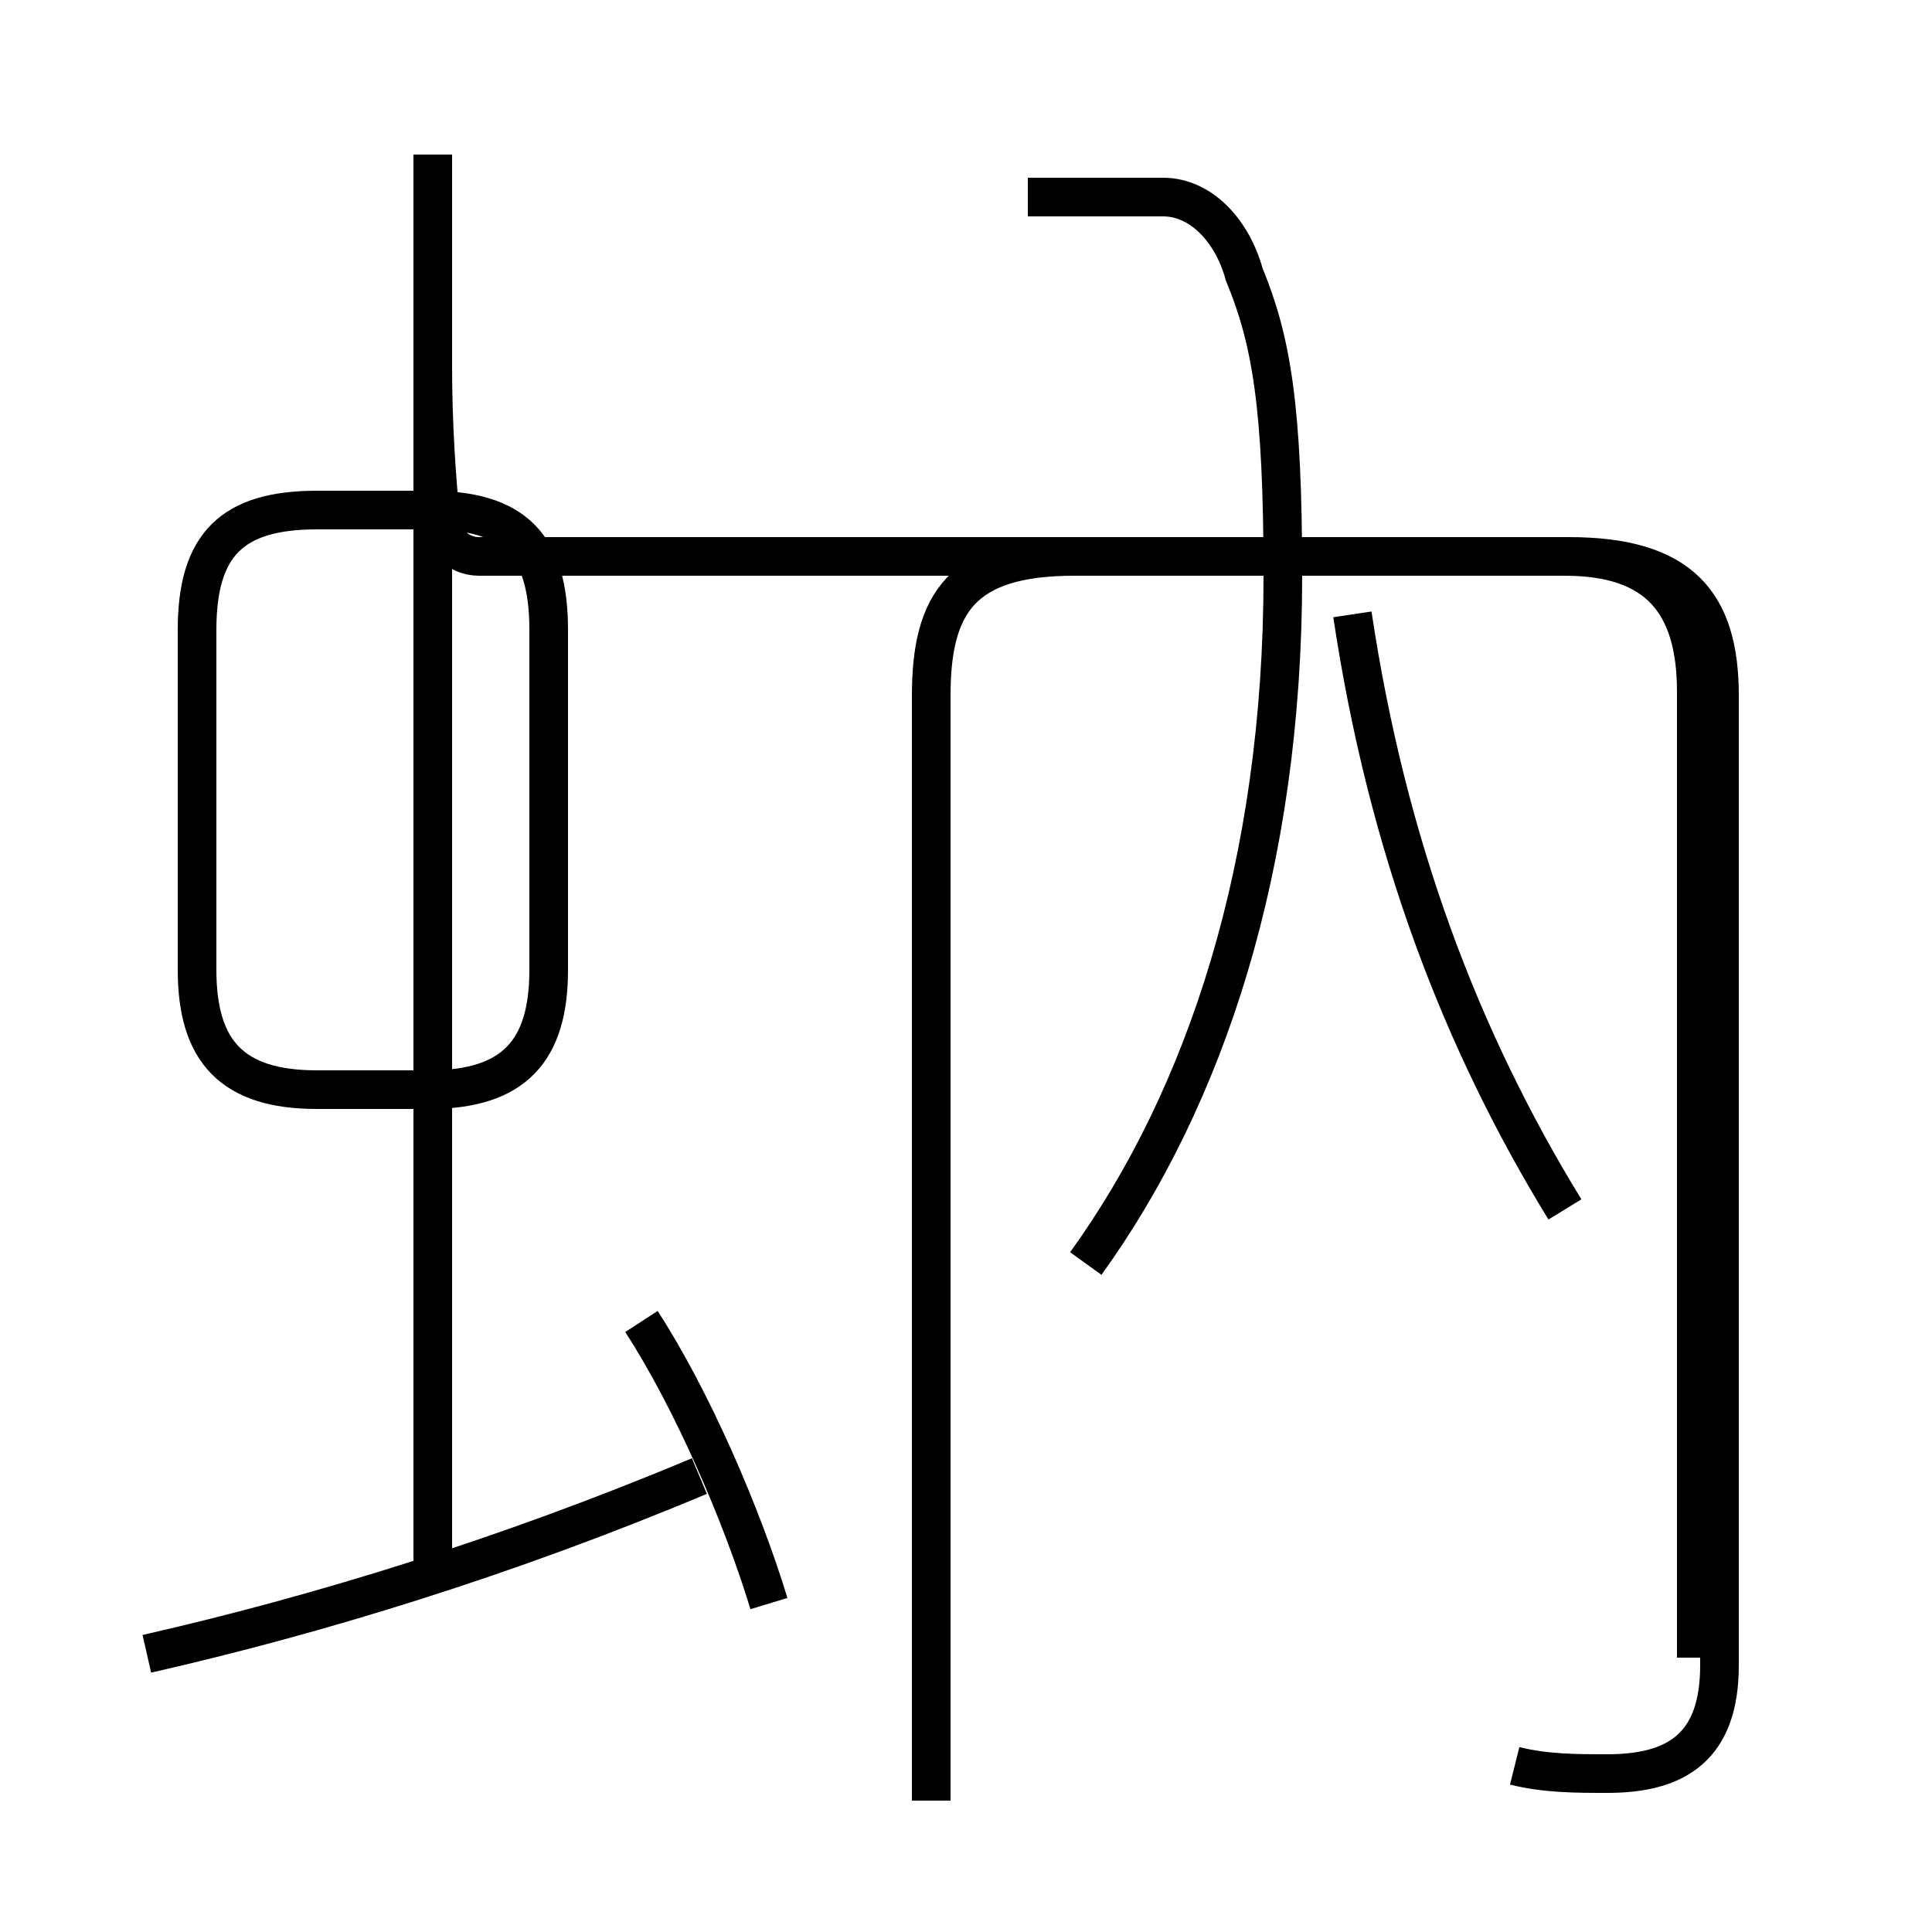 <?xml version='1.0' encoding='utf8'?>
<svg viewBox="0.0 -6.0 50.0 50.0" version="1.1" xmlns="http://www.w3.org/2000/svg">
<rect x="0.0" y="-6.0" width="50.0" height="50.0" fill="#808080" stroke="none"/>
<rect x="-1000" y="-1000" width="2000" height="2000" stroke="white" fill="white"/>
<g style="fill:white;stroke:#000000;  stroke-width:1">
<path d="M 39.2 1.7 C 40.0 1.9 40.8 1.9 41.6 1.9 C 43.4 1.9 44.5 1.2 44.5 -0.9 L 44.5 -26.0 C 44.5 -28.4 43.5 -29.6 40.6 -29.6 L 27.8 -29.6 C 24.9 -29.6 24.1 -28.4 24.1 -26.0 L 24.1 2.6 M 3.8 -1.2 C 8.2 -2.2 13.1 -3.7 18.1 -5.8 M 19.9 -2.5 C 19.2 -4.8 17.9 -7.8 16.6 -9.8 M 11.2 -3.2 L 11.2 -40.0 M 14.2 -18.9 L 14.2 -27.7 C 14.2 -29.9 13.3 -30.8 11.1 -30.8 L 8.2 -30.8 C 6.0 -30.8 5.1 -29.9 5.1 -27.7 L 5.1 -18.9 C 5.1 -16.8 6.0 -15.8 8.2 -15.8 L 11.1 -15.8 C 13.3 -15.8 14.2 -16.8 14.2 -18.9 Z M 28.1 -11.3 C 31.2 -15.6 33.2 -21.6 33.2 -29.1 C 33.2 -33.5 32.9 -35.2 32.2 -36.9 C 31.9 -38.0 31.1 -38.9 30.1 -38.9 L 26.6 -38.9 M 40.5 -12.7 C 37.8 -17.1 35.9 -22.1 35.0 -28.1 M 11.2 -40.0 C 11.2 -38.5 11.2 -36.5 11.2 -34.5 C 11.2 -33.0 11.3 -31.6 11.4 -30.6 C 11.4 -30.1 11.8 -29.6 12.4 -29.6 L 40.5 -29.6 C 42.9 -29.6 43.9 -28.4 43.9 -26.1 L 43.9 -1.1" transform="translate(0.0, 38.0)" />
</g>
</svg>